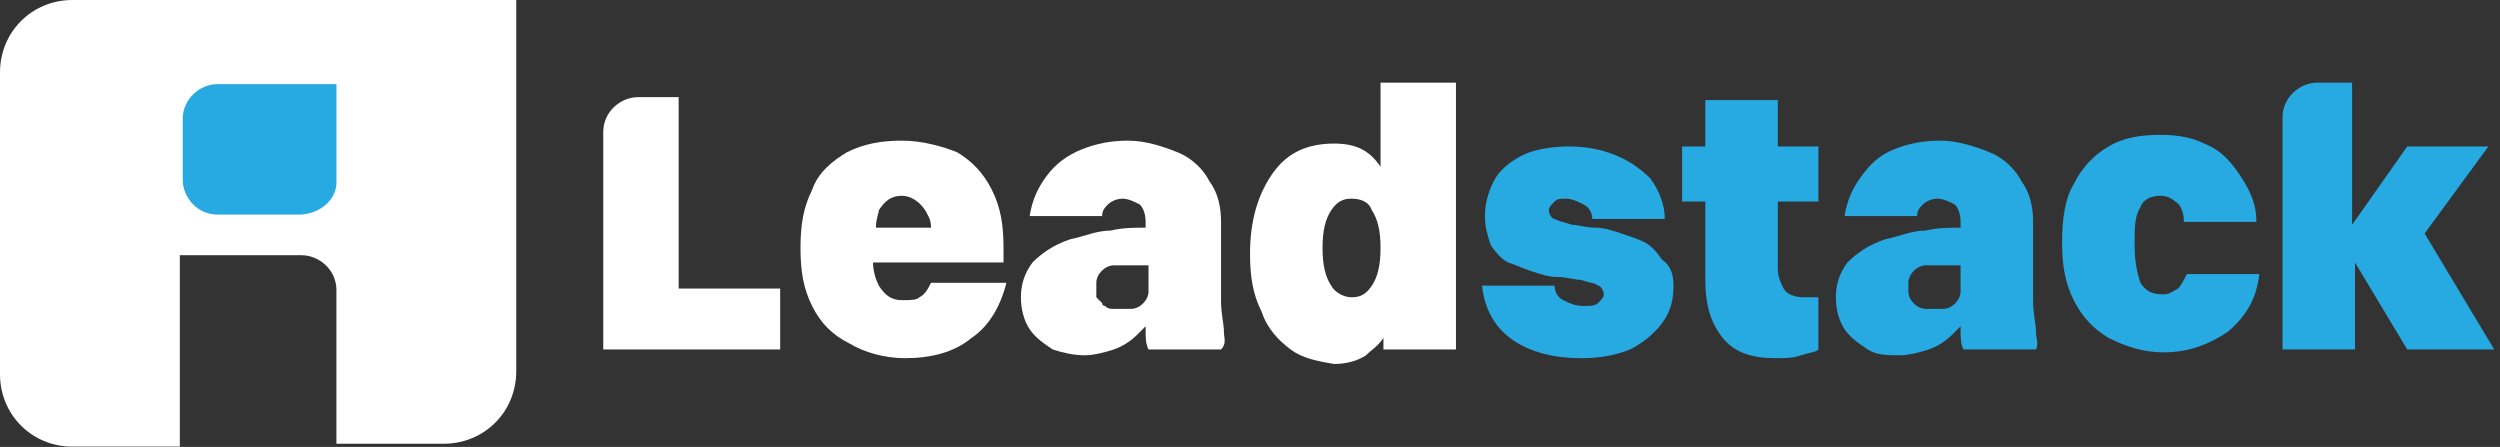 <svg width="179" height="32" viewBox="0 0 179 32" fill="none" xmlns="http://www.w3.org/2000/svg">
<rect x="0" y="0" width="179" height="32" fill="#333333" stroke="none"/>
<g clip-path="url(#clip0_1794_210485)">
<path d="M36.963 0V26.58C36.963 29.487 34.679 31.771 31.771 31.771H24.088V20.766C24.088 19.312 22.842 18.274 21.596 18.274H12.875V31.979H5.191C2.284 31.979 0 29.695 0 26.788V5.191C0 2.284 2.284 0 5.191 0H36.963Z" fill="white"/>
<path d="M21.39 15.367H15.576C14.122 15.367 13.084 14.121 13.084 12.875V8.514C13.084 7.06 14.33 6.022 15.576 6.022H24.09V13.082C24.09 14.328 22.844 15.367 21.39 15.367Z" fill="#27AAE1"/>
<path d="M55.86 20.661V25.022H43.193V9.448C43.193 7.994 44.439 6.956 45.685 6.956H48.592V20.661H55.86Z" fill="white"/>
<path d="M66.661 20.247C66.453 20.662 66.246 21.077 65.83 21.285C65.623 21.492 65.207 21.492 64.584 21.492C63.754 21.492 63.338 21.077 62.923 20.454C62.715 20.039 62.508 19.416 62.508 18.793H71.852V17.755C71.852 16.093 71.645 14.847 71.022 13.601C70.399 12.355 69.568 11.525 68.53 10.902C67.492 10.487 66.038 10.071 64.584 10.071C63.131 10.071 61.885 10.279 60.639 10.902C59.601 11.525 58.562 12.355 58.147 13.601C57.524 14.847 57.316 16.093 57.316 17.755C57.316 19.416 57.524 20.662 58.147 21.908C58.77 23.154 59.601 23.984 60.847 24.607C61.885 25.23 63.338 25.645 64.792 25.645C66.661 25.645 68.322 25.23 69.568 24.192C70.814 23.361 71.645 21.908 72.06 20.247H66.661ZM62.923 15.055C63.338 14.432 63.754 14.017 64.584 14.017C65.207 14.017 65.83 14.432 66.246 15.055C66.453 15.47 66.661 15.678 66.661 16.301H62.715C62.715 15.678 62.923 15.263 62.923 15.055Z" fill="white"/>
<path d="M87.634 23.777C87.634 23.154 87.426 22.531 87.426 21.492V15.886C87.426 14.847 87.218 13.809 86.595 12.979C86.18 12.148 85.349 11.317 84.311 10.902C83.273 10.487 82.027 10.071 80.781 10.071C79.535 10.071 78.497 10.279 77.458 10.694C76.42 11.11 75.59 11.732 74.967 12.563C74.344 13.394 73.928 14.224 73.721 15.47H78.912C78.912 15.055 79.12 14.847 79.327 14.64C79.535 14.432 79.95 14.224 80.366 14.224C80.781 14.224 81.196 14.432 81.612 14.64C81.819 14.847 82.027 15.263 82.027 15.886V16.301C81.196 16.301 80.366 16.301 79.535 16.509C78.497 16.509 77.666 16.924 76.628 17.132C75.382 17.547 74.551 18.17 73.928 18.793C73.305 19.623 73.098 20.454 73.098 21.285C73.098 22.115 73.305 22.946 73.721 23.569C74.136 24.192 74.759 24.607 75.382 25.023C76.005 25.23 76.835 25.438 77.666 25.438C78.289 25.438 79.12 25.23 79.743 25.023C80.366 24.815 80.989 24.4 81.404 23.984C81.612 23.777 81.819 23.569 82.027 23.361V23.569C82.027 24.192 82.027 24.607 82.234 25.023H87.426C87.841 24.607 87.634 24.192 87.634 23.777ZM82.234 20.869C82.234 21.492 81.612 22.115 80.989 22.115H79.743C79.535 22.115 79.327 22.115 79.12 21.908C79.12 21.908 78.912 21.908 78.912 21.7C78.704 21.492 78.704 21.492 78.497 21.285C78.497 21.077 78.497 20.869 78.497 20.869V20.247C78.497 19.623 79.12 19 79.743 19H82.234V20.869Z" fill="white"/>
<path d="M98.847 5.918V11.94C98.016 10.694 96.978 10.279 95.524 10.279C93.655 10.279 92.201 10.902 91.163 12.355C90.125 13.809 89.502 15.678 89.502 18.17C89.502 19.831 89.71 21.077 90.333 22.323C90.748 23.569 91.579 24.399 92.409 25.022C93.24 25.645 94.278 25.853 95.524 26.061C96.355 26.061 97.185 25.853 97.808 25.438C98.224 25.022 98.639 24.815 99.054 24.192V25.022H104.246V5.918H98.847ZM98.224 20.454C97.808 21.077 97.393 21.285 96.77 21.285C96.147 21.285 95.524 20.869 95.316 20.454C94.901 19.831 94.693 19 94.693 17.754C94.693 16.509 94.901 15.678 95.316 15.055C95.732 14.432 96.147 14.224 96.77 14.224C97.393 14.224 98.016 14.432 98.224 15.055C98.639 15.678 98.847 16.509 98.847 17.754C98.847 19 98.639 19.831 98.224 20.454Z" fill="white"/>
<path d="M119.821 20.454C119.821 21.493 119.613 22.323 118.99 23.154C118.367 23.985 117.536 24.608 116.706 25.023C115.667 25.438 114.629 25.646 113.176 25.646C111.307 25.646 109.645 25.23 108.399 24.4C107.154 23.569 106.323 22.323 106.115 20.454H111.307C111.307 20.87 111.514 21.285 111.93 21.493C112.345 21.7 112.76 21.908 113.383 21.908C113.799 21.908 114.214 21.908 114.421 21.7C114.629 21.493 114.837 21.285 114.837 21.077C114.837 20.87 114.629 20.454 114.421 20.454C114.214 20.247 113.799 20.247 113.176 20.039C112.76 20.039 112.137 19.831 111.514 19.831C110.891 19.831 110.268 19.624 109.645 19.416C109.022 19.208 108.607 19.001 107.984 18.793C107.569 18.585 107.154 18.17 106.738 17.547C106.531 16.924 106.323 16.301 106.323 15.471C106.323 14.64 106.531 13.809 106.946 12.979C107.361 12.148 108.192 11.525 109.022 11.11C109.853 10.694 111.099 10.487 112.345 10.487C113.591 10.487 114.629 10.694 115.667 11.11C116.706 11.525 117.536 12.148 118.159 12.771C118.782 13.602 119.198 14.64 119.198 15.678H114.006C114.006 15.263 113.799 14.848 113.383 14.64C112.968 14.432 112.553 14.225 112.137 14.225C111.722 14.225 111.514 14.225 111.307 14.432C111.099 14.64 110.891 14.848 110.891 15.055C110.891 15.263 111.099 15.678 111.307 15.678C111.722 15.886 111.93 15.886 112.553 16.093C112.968 16.093 113.591 16.301 114.214 16.301C114.837 16.301 115.46 16.509 116.083 16.716C116.706 16.924 117.329 17.132 117.744 17.34C118.159 17.547 118.575 17.962 118.99 18.585C119.613 19.001 119.821 19.624 119.821 20.454Z" fill="#27AAE1"/>
<path d="M127.292 14.432V19.208C127.292 19.831 127.5 20.246 127.707 20.662C127.915 21.077 128.538 21.285 129.161 21.285H130.199V25.023C129.992 25.23 129.576 25.23 128.953 25.438C128.33 25.645 127.915 25.645 127.084 25.645C125.423 25.645 124.177 25.23 123.347 24.192C122.516 23.154 122.101 21.908 122.101 20.039V14.432H120.439V10.487H122.101V7.164H127.292V10.487H130.199V14.432H127.292Z" fill="#27AAE1"/>
<path d="M145.776 23.777C145.776 23.154 145.568 22.531 145.568 21.492V15.886C145.568 14.847 145.36 13.809 144.737 12.979C144.322 12.148 143.491 11.317 142.453 10.902C141.415 10.487 140.169 10.071 138.923 10.071C137.677 10.071 136.639 10.279 135.6 10.694C134.562 11.11 133.939 11.732 133.316 12.563C132.693 13.394 132.278 14.224 132.07 15.47H137.262C137.262 15.055 137.469 14.847 137.677 14.64C137.885 14.432 138.3 14.224 138.715 14.224C139.131 14.224 139.546 14.432 139.961 14.64C140.169 14.847 140.377 15.263 140.377 15.886V16.301C139.546 16.301 138.715 16.301 137.885 16.509C136.846 16.509 136.016 16.924 134.977 17.132C133.731 17.547 132.901 18.17 132.278 18.793C131.655 19.623 131.447 20.454 131.447 21.285C131.447 22.115 131.655 22.946 132.07 23.569C132.486 24.192 133.109 24.607 133.731 25.023C134.354 25.438 135.185 25.438 136.016 25.438C136.639 25.438 137.469 25.23 138.092 25.023C138.715 24.815 139.338 24.4 139.754 23.984C139.961 23.777 140.169 23.569 140.377 23.361C140.377 23.361 140.377 23.361 140.377 23.569C140.377 24.192 140.377 24.607 140.584 25.023H145.776C145.983 24.607 145.776 24.192 145.776 23.777ZM140.377 20.869C140.377 21.492 139.754 22.115 139.131 22.115H137.885C137.262 22.115 136.639 21.492 136.639 20.869V20.247C136.639 19.623 137.262 19 137.885 19H140.377V20.869Z" fill="#27AAE1"/>
<path d="M161.559 15.885H156.368C156.368 15.262 156.16 14.639 155.745 14.431C155.537 14.224 155.122 14.016 154.707 14.016C154.084 14.016 153.461 14.224 153.253 14.847C152.838 15.47 152.838 16.3 152.838 17.546C152.838 18.792 153.046 19.623 153.253 20.246C153.669 20.869 154.084 21.076 154.914 21.076C155.33 21.076 155.537 20.869 155.953 20.661C156.16 20.453 156.368 20.038 156.576 19.623H161.767C161.559 21.492 160.729 22.738 159.483 23.776C158.237 24.607 156.783 25.23 154.914 25.23C153.461 25.23 152.215 24.814 150.969 24.191C149.931 23.568 149.1 22.738 148.477 21.492C147.854 20.246 147.646 19 147.646 17.339C147.646 15.677 147.854 14.224 148.477 13.185C149.1 11.94 149.931 11.109 150.969 10.486C152.007 9.863 153.253 9.655 154.707 9.655C155.953 9.655 156.991 9.863 157.822 10.278C158.86 10.694 159.483 11.316 160.106 12.147C161.144 13.601 161.559 14.639 161.559 15.885Z" fill="#27AAE1"/>
<path d="M178.587 25.022H172.357L168.619 18.793V25.022H163.428V8.41C163.428 6.956 164.674 5.918 165.92 5.918H168.411V16.093L172.357 10.486H178.171L173.603 16.716L178.587 25.022Z" fill="#27AAE1"/>
</g>
<defs>
<clipPath id="clip0_1794_210485">
<rect width="178.585" height="31.979" fill="white"/>
</clipPath>
</defs>
</svg>
